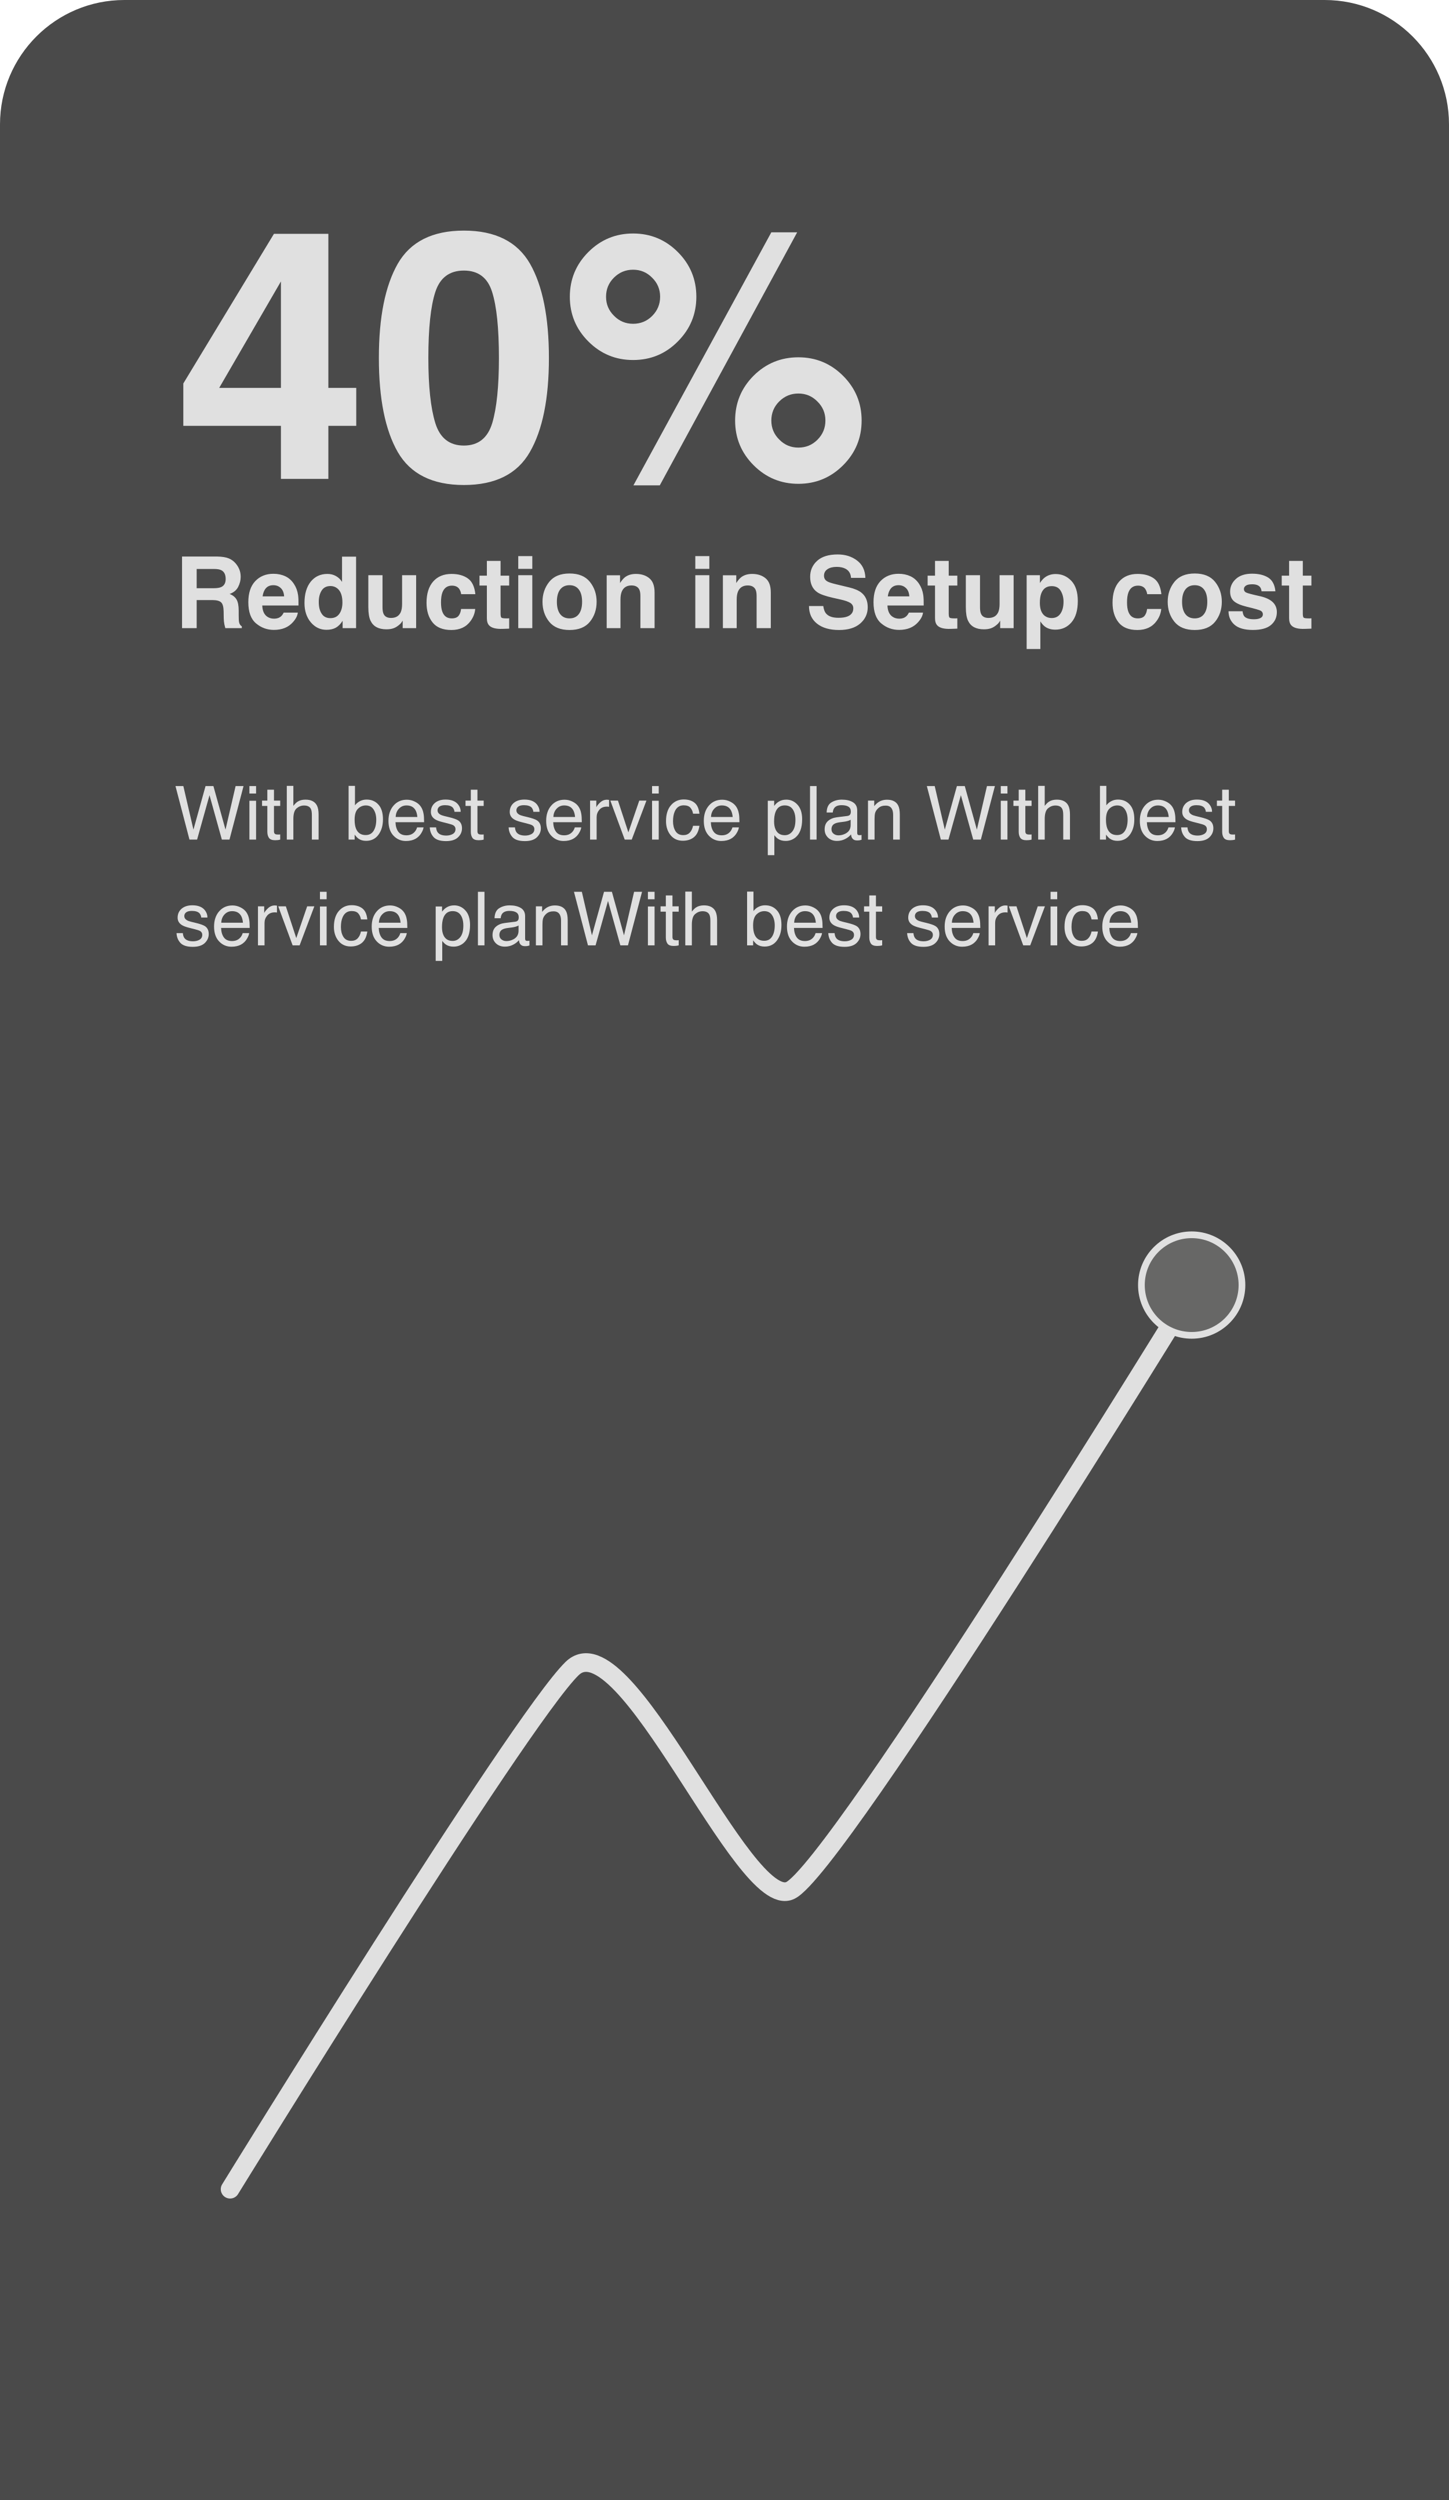 <svg width="233" height="402" viewBox="0 0 233 402" fill="none" xmlns="http://www.w3.org/2000/svg">
<path d="M0 20C0 8.954 8.954 0 20 0H213C224.046 0 233 8.954 233 20V402H0V20Z" fill="#4A4A4A"/>
<path d="M57.285 62.371V68.469H52.801V77H45.172V68.469H29.477V61.66L44.051 37.598H52.801V62.371H57.285ZM35.246 62.371H45.172V45.254L35.246 62.371ZM74.594 77.984C69.544 77.984 65.999 76.216 63.957 72.68C61.934 69.143 60.922 64.103 60.922 57.559C60.922 51.014 61.934 45.965 63.957 42.41C65.999 38.855 69.544 37.078 74.594 37.078C79.643 37.078 83.189 38.855 85.231 42.41C87.254 45.965 88.266 51.014 88.266 57.559C88.266 64.103 87.245 69.143 85.203 72.68C83.18 76.216 79.643 77.984 74.594 77.984ZM79.16 68.004C79.871 65.598 80.227 62.116 80.227 57.559C80.227 52.783 79.862 49.246 79.133 46.949C78.422 44.652 76.909 43.504 74.594 43.504C72.279 43.504 70.747 44.652 70 46.949C69.253 49.246 68.879 52.783 68.879 57.559C68.879 62.116 69.253 65.607 70 68.031C70.747 70.438 72.279 71.641 74.594 71.641C76.909 71.641 78.431 70.428 79.16 68.004ZM118.207 67.621C118.207 64.796 119.201 62.389 121.188 60.402C123.174 58.434 125.572 57.449 128.379 57.449C131.186 57.449 133.583 58.443 135.57 60.43C137.557 62.417 138.551 64.814 138.551 67.621C138.551 70.428 137.557 72.826 135.57 74.812C133.583 76.799 131.186 77.793 128.379 77.793C125.572 77.793 123.174 76.799 121.188 74.812C119.201 72.826 118.207 70.428 118.207 67.621ZM94.609 54.906C92.622 52.919 91.629 50.522 91.629 47.715C91.629 44.908 92.622 42.51 94.609 40.523C96.596 38.536 98.993 37.543 101.801 37.543C104.608 37.543 107.005 38.536 108.992 40.523C110.979 42.51 111.973 44.908 111.973 47.715C111.973 50.522 110.979 52.919 108.992 54.906C107.023 56.893 104.626 57.887 101.801 57.887C98.993 57.887 96.596 56.893 94.609 54.906ZM106.094 78.039H101.855L124.031 37.352H128.188L106.094 78.039ZM125.316 70.684C126.155 71.54 127.176 71.969 128.379 71.969C129.582 71.969 130.603 71.549 131.441 70.711C132.298 69.854 132.727 68.824 132.727 67.621C132.727 66.418 132.298 65.397 131.441 64.559C130.603 63.702 129.582 63.273 128.379 63.273C127.176 63.273 126.146 63.702 125.289 64.559C124.451 65.397 124.031 66.418 124.031 67.621C124.031 68.824 124.46 69.845 125.316 70.684ZM98.738 50.777C99.577 51.634 100.598 52.062 101.801 52.062C103.004 52.062 104.025 51.643 104.863 50.805C105.72 49.948 106.148 48.918 106.148 47.715C106.148 46.512 105.72 45.491 104.863 44.652C104.025 43.796 103.004 43.367 101.801 43.367C100.598 43.367 99.568 43.796 98.711 44.652C97.872 45.491 97.453 46.512 97.453 47.715C97.453 48.918 97.882 49.939 98.738 50.777Z" fill="#E0E0E0"/>
<path d="M34.109 96.484H31.625V101H29.273V89.484H34.922C35.729 89.5 36.349 89.599 36.781 89.781C37.219 89.963 37.589 90.232 37.891 90.586C38.141 90.878 38.339 91.201 38.484 91.555C38.63 91.909 38.703 92.312 38.703 92.766C38.703 93.312 38.565 93.852 38.289 94.383C38.013 94.909 37.557 95.281 36.922 95.5C37.453 95.713 37.828 96.018 38.047 96.414C38.271 96.805 38.383 97.404 38.383 98.211V98.984C38.383 99.51 38.404 99.867 38.445 100.055C38.508 100.352 38.654 100.57 38.883 100.711V101H36.234C36.161 100.745 36.109 100.539 36.078 100.383C36.016 100.06 35.982 99.729 35.977 99.391L35.961 98.32C35.95 97.586 35.815 97.096 35.555 96.852C35.3 96.607 34.818 96.484 34.109 96.484ZM35.57 94.391C36.05 94.172 36.289 93.74 36.289 93.094C36.289 92.396 36.057 91.927 35.594 91.688C35.333 91.552 34.943 91.484 34.422 91.484H31.625V94.578H34.352C34.893 94.578 35.3 94.516 35.57 94.391ZM47.891 98.5C47.833 99.005 47.57 99.518 47.102 100.039C46.372 100.867 45.352 101.281 44.039 101.281C42.956 101.281 42 100.932 41.172 100.234C40.344 99.537 39.93 98.401 39.93 96.828C39.93 95.354 40.302 94.224 41.047 93.438C41.797 92.651 42.768 92.258 43.961 92.258C44.669 92.258 45.307 92.391 45.875 92.656C46.443 92.922 46.911 93.341 47.281 93.914C47.615 94.419 47.831 95.005 47.93 95.672C47.987 96.062 48.01 96.625 48 97.359H42.172C42.203 98.213 42.471 98.812 42.977 99.156C43.284 99.37 43.654 99.477 44.086 99.477C44.544 99.477 44.917 99.346 45.203 99.086C45.359 98.945 45.497 98.75 45.617 98.5H47.891ZM45.688 95.891C45.651 95.302 45.471 94.857 45.148 94.555C44.831 94.247 44.435 94.094 43.961 94.094C43.445 94.094 43.044 94.255 42.758 94.578C42.477 94.901 42.3 95.338 42.227 95.891H45.688ZM57.258 89.5V101H55.094V99.82C54.776 100.326 54.414 100.693 54.008 100.922C53.602 101.151 53.096 101.266 52.492 101.266C51.497 101.266 50.659 100.865 49.977 100.062C49.3 99.255 48.961 98.221 48.961 96.961C48.961 95.508 49.294 94.365 49.961 93.531C50.633 92.698 51.529 92.281 52.648 92.281C53.164 92.281 53.622 92.396 54.023 92.625C54.425 92.849 54.75 93.162 55 93.562V89.5H57.258ZM51.258 96.797C51.258 97.583 51.414 98.211 51.727 98.68C52.034 99.154 52.503 99.391 53.133 99.391C53.763 99.391 54.242 99.156 54.57 98.688C54.898 98.219 55.062 97.612 55.062 96.867C55.062 95.826 54.8 95.081 54.273 94.633C53.95 94.362 53.575 94.227 53.148 94.227C52.497 94.227 52.018 94.474 51.711 94.969C51.409 95.458 51.258 96.068 51.258 96.797ZM64.75 99.797C64.729 99.823 64.677 99.901 64.594 100.031C64.51 100.161 64.412 100.276 64.297 100.375C63.948 100.688 63.609 100.901 63.281 101.016C62.958 101.13 62.578 101.188 62.141 101.188C60.88 101.188 60.031 100.734 59.594 99.828C59.349 99.328 59.227 98.591 59.227 97.617V92.484H61.508V97.617C61.508 98.102 61.565 98.466 61.68 98.711C61.883 99.143 62.281 99.359 62.875 99.359C63.635 99.359 64.156 99.052 64.438 98.438C64.583 98.104 64.656 97.664 64.656 97.117V92.484H66.914V101H64.75V99.797ZM76.438 95.539H74.156C74.115 95.221 74.008 94.935 73.836 94.68C73.586 94.336 73.198 94.164 72.672 94.164C71.922 94.164 71.409 94.537 71.133 95.281C70.987 95.677 70.914 96.203 70.914 96.859C70.914 97.484 70.987 97.987 71.133 98.367C71.398 99.076 71.898 99.43 72.633 99.43C73.154 99.43 73.523 99.289 73.742 99.008C73.961 98.727 74.094 98.362 74.141 97.914H76.414C76.362 98.591 76.117 99.232 75.68 99.836C74.982 100.81 73.948 101.297 72.578 101.297C71.208 101.297 70.201 100.891 69.555 100.078C68.909 99.266 68.586 98.211 68.586 96.914C68.586 95.451 68.943 94.312 69.656 93.5C70.37 92.688 71.354 92.281 72.609 92.281C73.677 92.281 74.549 92.521 75.227 93C75.909 93.479 76.312 94.326 76.438 95.539ZM81.875 99.414V101.078L80.82 101.117C79.768 101.154 79.049 100.971 78.664 100.57C78.414 100.315 78.289 99.922 78.289 99.391V94.148H77.102V92.562H78.289V90.188H80.492V92.562H81.875V94.148H80.492V98.648C80.492 98.997 80.537 99.216 80.625 99.305C80.713 99.388 80.984 99.43 81.438 99.43C81.505 99.43 81.576 99.43 81.648 99.43C81.727 99.424 81.802 99.419 81.875 99.414ZM85.594 92.484V101H83.336V92.484H85.594ZM85.594 89.414V91.469H83.336V89.414H85.594ZM94.859 93.562C95.578 94.463 95.938 95.529 95.938 96.758C95.938 98.008 95.578 99.078 94.859 99.969C94.141 100.854 93.049 101.297 91.586 101.297C90.122 101.297 89.031 100.854 88.312 99.969C87.594 99.078 87.234 98.008 87.234 96.758C87.234 95.529 87.594 94.463 88.312 93.562C89.031 92.662 90.122 92.211 91.586 92.211C93.049 92.211 94.141 92.662 94.859 93.562ZM91.578 94.094C90.927 94.094 90.424 94.326 90.07 94.789C89.721 95.247 89.547 95.904 89.547 96.758C89.547 97.612 89.721 98.271 90.07 98.734C90.424 99.198 90.927 99.43 91.578 99.43C92.229 99.43 92.729 99.198 93.078 98.734C93.427 98.271 93.602 97.612 93.602 96.758C93.602 95.904 93.427 95.247 93.078 94.789C92.729 94.326 92.229 94.094 91.578 94.094ZM101.547 94.133C100.792 94.133 100.273 94.453 99.992 95.094C99.846 95.432 99.773 95.865 99.773 96.391V101H97.555V92.5H99.703V93.742C99.99 93.305 100.26 92.99 100.516 92.797C100.974 92.453 101.555 92.281 102.258 92.281C103.138 92.281 103.857 92.513 104.414 92.977C104.977 93.435 105.258 94.198 105.258 95.266V101H102.977V95.82C102.977 95.372 102.917 95.029 102.797 94.789C102.578 94.352 102.161 94.133 101.547 94.133ZM114.062 92.484V101H111.805V92.484H114.062ZM114.062 89.414V91.469H111.805V89.414H114.062ZM120.234 94.133C119.479 94.133 118.961 94.453 118.68 95.094C118.534 95.432 118.461 95.865 118.461 96.391V101H116.242V92.5H118.391V93.742C118.677 93.305 118.948 92.99 119.203 92.797C119.661 92.453 120.242 92.281 120.945 92.281C121.826 92.281 122.544 92.513 123.102 92.977C123.664 93.435 123.945 94.198 123.945 95.266V101H121.664V95.82C121.664 95.372 121.604 95.029 121.484 94.789C121.266 94.352 120.849 94.133 120.234 94.133ZM134.82 99.336C135.388 99.336 135.849 99.273 136.203 99.148C136.875 98.909 137.211 98.463 137.211 97.812C137.211 97.432 137.044 97.138 136.711 96.93C136.378 96.727 135.854 96.547 135.141 96.391L133.922 96.117C132.724 95.846 131.896 95.552 131.438 95.234C130.661 94.703 130.273 93.872 130.273 92.742C130.273 91.711 130.648 90.854 131.398 90.172C132.148 89.49 133.25 89.148 134.703 89.148C135.917 89.148 136.951 89.471 137.805 90.117C138.664 90.758 139.115 91.69 139.156 92.914H136.844C136.802 92.221 136.5 91.729 135.938 91.438C135.562 91.245 135.096 91.148 134.539 91.148C133.919 91.148 133.424 91.273 133.055 91.523C132.685 91.773 132.5 92.122 132.5 92.57C132.5 92.982 132.682 93.289 133.047 93.492C133.281 93.628 133.781 93.787 134.547 93.969L136.531 94.445C137.401 94.654 138.057 94.932 138.5 95.281C139.188 95.823 139.531 96.607 139.531 97.633C139.531 98.685 139.128 99.56 138.32 100.258C137.518 100.951 136.383 101.297 134.914 101.297C133.414 101.297 132.234 100.956 131.375 100.273C130.516 99.586 130.086 98.643 130.086 97.445H132.383C132.456 97.971 132.599 98.365 132.812 98.625C133.203 99.099 133.872 99.336 134.82 99.336ZM148.422 98.5C148.365 99.005 148.102 99.518 147.633 100.039C146.904 100.867 145.883 101.281 144.57 101.281C143.487 101.281 142.531 100.932 141.703 100.234C140.875 99.537 140.461 98.401 140.461 96.828C140.461 95.354 140.833 94.224 141.578 93.438C142.328 92.651 143.299 92.258 144.492 92.258C145.201 92.258 145.839 92.391 146.406 92.656C146.974 92.922 147.443 93.341 147.812 93.914C148.146 94.419 148.362 95.005 148.461 95.672C148.518 96.062 148.542 96.625 148.531 97.359H142.703C142.734 98.213 143.003 98.812 143.508 99.156C143.815 99.37 144.185 99.477 144.617 99.477C145.076 99.477 145.448 99.346 145.734 99.086C145.891 98.945 146.029 98.75 146.148 98.5H148.422ZM146.219 95.891C146.182 95.302 146.003 94.857 145.68 94.555C145.362 94.247 144.966 94.094 144.492 94.094C143.977 94.094 143.576 94.255 143.289 94.578C143.008 94.901 142.831 95.338 142.758 95.891H146.219ZM153.938 99.414V101.078L152.883 101.117C151.831 101.154 151.112 100.971 150.727 100.57C150.477 100.315 150.352 99.922 150.352 99.391V94.148H149.164V92.562H150.352V90.188H152.555V92.562H153.938V94.148H152.555V98.648C152.555 98.997 152.599 99.216 152.688 99.305C152.776 99.388 153.047 99.43 153.5 99.43C153.568 99.43 153.638 99.43 153.711 99.43C153.789 99.424 153.865 99.419 153.938 99.414ZM160.828 99.797C160.807 99.823 160.755 99.901 160.672 100.031C160.589 100.161 160.49 100.276 160.375 100.375C160.026 100.688 159.688 100.901 159.359 101.016C159.036 101.13 158.656 101.188 158.219 101.188C156.958 101.188 156.109 100.734 155.672 99.828C155.427 99.328 155.305 98.591 155.305 97.617V92.484H157.586V97.617C157.586 98.102 157.643 98.466 157.758 98.711C157.961 99.143 158.359 99.359 158.953 99.359C159.714 99.359 160.234 99.052 160.516 98.438C160.661 98.104 160.734 97.664 160.734 97.117V92.484H162.992V101H160.828V99.797ZM172.281 93.398C172.969 94.133 173.312 95.211 173.312 96.633C173.312 98.133 172.974 99.276 172.297 100.062C171.625 100.849 170.758 101.242 169.695 101.242C169.018 101.242 168.456 101.073 168.008 100.734C167.763 100.547 167.523 100.273 167.289 99.914V104.352H165.086V92.484H167.219V93.742C167.458 93.372 167.714 93.081 167.984 92.867C168.479 92.487 169.068 92.297 169.75 92.297C170.745 92.297 171.589 92.664 172.281 93.398ZM171.016 96.742C171.016 96.086 170.865 95.505 170.562 95C170.266 94.495 169.781 94.242 169.109 94.242C168.302 94.242 167.747 94.625 167.445 95.391C167.289 95.797 167.211 96.312 167.211 96.938C167.211 97.927 167.474 98.622 168 99.023C168.312 99.258 168.682 99.375 169.109 99.375C169.729 99.375 170.201 99.135 170.523 98.656C170.852 98.177 171.016 97.539 171.016 96.742ZM186.75 95.539H184.469C184.427 95.221 184.32 94.935 184.148 94.68C183.898 94.336 183.51 94.164 182.984 94.164C182.234 94.164 181.721 94.537 181.445 95.281C181.299 95.677 181.227 96.203 181.227 96.859C181.227 97.484 181.299 97.987 181.445 98.367C181.711 99.076 182.211 99.43 182.945 99.43C183.466 99.43 183.836 99.289 184.055 99.008C184.273 98.727 184.406 98.362 184.453 97.914H186.727C186.674 98.591 186.43 99.232 185.992 99.836C185.294 100.81 184.26 101.297 182.891 101.297C181.521 101.297 180.513 100.891 179.867 100.078C179.221 99.266 178.898 98.211 178.898 96.914C178.898 95.451 179.255 94.312 179.969 93.5C180.682 92.688 181.667 92.281 182.922 92.281C183.99 92.281 184.862 92.521 185.539 93C186.221 93.479 186.625 94.326 186.75 95.539ZM195.391 93.562C196.109 94.463 196.469 95.529 196.469 96.758C196.469 98.008 196.109 99.078 195.391 99.969C194.672 100.854 193.581 101.297 192.117 101.297C190.654 101.297 189.562 100.854 188.844 99.969C188.125 99.078 187.766 98.008 187.766 96.758C187.766 95.529 188.125 94.463 188.844 93.562C189.562 92.662 190.654 92.211 192.117 92.211C193.581 92.211 194.672 92.662 195.391 93.562ZM192.109 94.094C191.458 94.094 190.956 94.326 190.602 94.789C190.253 95.247 190.078 95.904 190.078 96.758C190.078 97.612 190.253 98.271 190.602 98.734C190.956 99.198 191.458 99.43 192.109 99.43C192.76 99.43 193.26 99.198 193.609 98.734C193.958 98.271 194.133 97.612 194.133 96.758C194.133 95.904 193.958 95.247 193.609 94.789C193.26 94.326 192.76 94.094 192.109 94.094ZM203.938 92.875C204.604 93.302 204.987 94.037 205.086 95.078H202.859C202.828 94.792 202.747 94.565 202.617 94.398C202.372 94.096 201.956 93.945 201.367 93.945C200.883 93.945 200.536 94.021 200.328 94.172C200.125 94.323 200.023 94.5 200.023 94.703C200.023 94.958 200.133 95.143 200.352 95.258C200.57 95.378 201.344 95.583 202.672 95.875C203.557 96.083 204.221 96.398 204.664 96.82C205.102 97.247 205.32 97.781 205.32 98.422C205.32 99.266 205.005 99.956 204.375 100.492C203.75 101.023 202.781 101.289 201.469 101.289C200.13 101.289 199.141 101.008 198.5 100.445C197.865 99.878 197.547 99.156 197.547 98.281H199.805C199.852 98.677 199.953 98.958 200.109 99.125C200.385 99.422 200.896 99.57 201.641 99.57C202.078 99.57 202.424 99.505 202.68 99.375C202.94 99.245 203.07 99.049 203.07 98.789C203.07 98.539 202.966 98.349 202.758 98.219C202.549 98.088 201.776 97.865 200.438 97.547C199.474 97.307 198.794 97.008 198.398 96.648C198.003 96.294 197.805 95.784 197.805 95.117C197.805 94.331 198.112 93.656 198.727 93.094C199.346 92.526 200.216 92.242 201.336 92.242C202.398 92.242 203.266 92.453 203.938 92.875ZM210.875 99.414V101.078L209.82 101.117C208.768 101.154 208.049 100.971 207.664 100.57C207.414 100.315 207.289 99.922 207.289 99.391V94.148H206.102V92.562H207.289V90.188H209.492V92.562H210.875V94.148H209.492V98.648C209.492 98.997 209.536 99.216 209.625 99.305C209.714 99.388 209.984 99.43 210.438 99.43C210.505 99.43 210.576 99.43 210.648 99.43C210.727 99.424 210.802 99.419 210.875 99.414Z" fill="#E0E0E0"/>
<path d="M29.482 126.393L31.105 133.395L33.051 126.393H34.316L36.262 133.395L37.885 126.393H39.162L36.9 135H35.676L33.69 127.863L31.691 135H30.467L28.217 126.393H29.482ZM40.105 128.754H41.178V135H40.105V128.754ZM40.105 126.393H41.178V127.588H40.105V126.393ZM42.988 126.973H44.055V128.725H45.057V129.586H44.055V133.682C44.055 133.9 44.129 134.047 44.277 134.121C44.359 134.164 44.496 134.186 44.688 134.186C44.738 134.186 44.793 134.186 44.852 134.186C44.91 134.182 44.978 134.176 45.057 134.168V135C44.935 135.035 44.809 135.061 44.676 135.076C44.547 135.092 44.406 135.1 44.254 135.1C43.762 135.1 43.428 134.975 43.252 134.725C43.076 134.471 42.988 134.143 42.988 133.74V129.586H42.139V128.725H42.988V126.973ZM46.117 126.363H47.172V129.574C47.422 129.258 47.647 129.035 47.846 128.906C48.185 128.684 48.609 128.572 49.117 128.572C50.027 128.572 50.645 128.891 50.969 129.527C51.145 129.875 51.232 130.357 51.232 130.975V135H50.148V131.045C50.148 130.584 50.09 130.246 49.973 130.031C49.781 129.688 49.422 129.516 48.895 129.516C48.457 129.516 48.06 129.666 47.705 129.967C47.35 130.268 47.172 130.836 47.172 131.672V135H46.117V126.363ZM56.055 126.363H57.08V129.486C57.31 129.186 57.586 128.957 57.906 128.801C58.227 128.641 58.574 128.561 58.949 128.561C59.73 128.561 60.363 128.83 60.848 129.369C61.336 129.904 61.58 130.695 61.58 131.742C61.58 132.734 61.34 133.559 60.859 134.215C60.379 134.871 59.713 135.199 58.861 135.199C58.385 135.199 57.982 135.084 57.654 134.854C57.459 134.717 57.25 134.498 57.027 134.197V135H56.055V126.363ZM58.797 134.268C59.367 134.268 59.793 134.041 60.074 133.588C60.359 133.135 60.502 132.537 60.502 131.795C60.502 131.135 60.359 130.588 60.074 130.154C59.793 129.721 59.377 129.504 58.826 129.504C58.346 129.504 57.924 129.682 57.56 130.037C57.201 130.393 57.022 130.979 57.022 131.795C57.022 132.385 57.096 132.863 57.244 133.23C57.522 133.922 58.039 134.268 58.797 134.268ZM65.43 128.584C65.875 128.584 66.307 128.689 66.725 128.9C67.143 129.107 67.461 129.377 67.68 129.709C67.891 130.025 68.031 130.395 68.102 130.816C68.164 131.105 68.195 131.566 68.195 132.199H63.596C63.615 132.836 63.766 133.348 64.047 133.734C64.328 134.117 64.764 134.309 65.353 134.309C65.904 134.309 66.344 134.127 66.672 133.764C66.859 133.553 66.992 133.309 67.07 133.031H68.107C68.08 133.262 67.988 133.52 67.832 133.805C67.68 134.086 67.508 134.316 67.316 134.496C66.996 134.809 66.6 135.02 66.127 135.129C65.873 135.191 65.586 135.223 65.266 135.223C64.484 135.223 63.822 134.939 63.279 134.373C62.736 133.803 62.465 133.006 62.465 131.982C62.465 130.975 62.738 130.156 63.285 129.527C63.832 128.898 64.547 128.584 65.43 128.584ZM67.111 131.361C67.068 130.904 66.969 130.539 66.812 130.266C66.523 129.758 66.041 129.504 65.365 129.504C64.881 129.504 64.475 129.68 64.147 130.031C63.818 130.379 63.645 130.822 63.625 131.361H67.111ZM70.123 133.031C70.154 133.383 70.242 133.652 70.387 133.84C70.652 134.18 71.113 134.35 71.769 134.35C72.16 134.35 72.504 134.266 72.801 134.098C73.098 133.926 73.246 133.662 73.246 133.307C73.246 133.037 73.127 132.832 72.889 132.691C72.736 132.605 72.436 132.506 71.986 132.393L71.148 132.182C70.613 132.049 70.219 131.9 69.965 131.736C69.512 131.451 69.285 131.057 69.285 130.553C69.285 129.959 69.498 129.479 69.924 129.111C70.353 128.744 70.93 128.561 71.652 128.561C72.598 128.561 73.279 128.838 73.697 129.393C73.959 129.744 74.086 130.123 74.078 130.529H73.082C73.062 130.291 72.978 130.074 72.83 129.879C72.588 129.602 72.168 129.463 71.57 129.463C71.172 129.463 70.869 129.539 70.662 129.691C70.459 129.844 70.357 130.045 70.357 130.295C70.357 130.568 70.492 130.787 70.762 130.951C70.918 131.049 71.148 131.135 71.453 131.209L72.15 131.379C72.908 131.562 73.416 131.74 73.674 131.912C74.084 132.182 74.289 132.605 74.289 133.184C74.289 133.742 74.076 134.225 73.65 134.631C73.228 135.037 72.584 135.24 71.717 135.24C70.783 135.24 70.121 135.029 69.731 134.607C69.344 134.182 69.137 133.656 69.109 133.031H70.123ZM75.707 126.973H76.773V128.725H77.775V129.586H76.773V133.682C76.773 133.9 76.848 134.047 76.996 134.121C77.078 134.164 77.215 134.186 77.406 134.186C77.457 134.186 77.512 134.186 77.57 134.186C77.629 134.182 77.697 134.176 77.775 134.168V135C77.654 135.035 77.527 135.061 77.394 135.076C77.266 135.092 77.125 135.1 76.973 135.1C76.481 135.1 76.147 134.975 75.971 134.725C75.795 134.471 75.707 134.143 75.707 133.74V129.586H74.857V128.725H75.707V126.973ZM82.803 133.031C82.834 133.383 82.922 133.652 83.066 133.84C83.332 134.18 83.793 134.35 84.449 134.35C84.84 134.35 85.184 134.266 85.481 134.098C85.777 133.926 85.926 133.662 85.926 133.307C85.926 133.037 85.807 132.832 85.568 132.691C85.416 132.605 85.115 132.506 84.666 132.393L83.828 132.182C83.293 132.049 82.898 131.9 82.644 131.736C82.191 131.451 81.965 131.057 81.965 130.553C81.965 129.959 82.178 129.479 82.603 129.111C83.033 128.744 83.609 128.561 84.332 128.561C85.277 128.561 85.959 128.838 86.377 129.393C86.639 129.744 86.766 130.123 86.758 130.529H85.762C85.742 130.291 85.658 130.074 85.51 129.879C85.268 129.602 84.848 129.463 84.25 129.463C83.852 129.463 83.549 129.539 83.342 129.691C83.139 129.844 83.037 130.045 83.037 130.295C83.037 130.568 83.172 130.787 83.441 130.951C83.598 131.049 83.828 131.135 84.133 131.209L84.83 131.379C85.588 131.562 86.096 131.74 86.353 131.912C86.764 132.182 86.969 132.605 86.969 133.184C86.969 133.742 86.756 134.225 86.33 134.631C85.908 135.037 85.264 135.24 84.397 135.24C83.463 135.24 82.801 135.029 82.41 134.607C82.023 134.182 81.816 133.656 81.789 133.031H82.803ZM90.789 128.584C91.234 128.584 91.666 128.689 92.084 128.9C92.502 129.107 92.82 129.377 93.039 129.709C93.25 130.025 93.391 130.395 93.461 130.816C93.523 131.105 93.555 131.566 93.555 132.199H88.955C88.975 132.836 89.125 133.348 89.406 133.734C89.688 134.117 90.123 134.309 90.713 134.309C91.264 134.309 91.703 134.127 92.031 133.764C92.219 133.553 92.352 133.309 92.43 133.031H93.467C93.439 133.262 93.348 133.52 93.191 133.805C93.039 134.086 92.867 134.316 92.676 134.496C92.356 134.809 91.959 135.02 91.486 135.129C91.232 135.191 90.945 135.223 90.625 135.223C89.844 135.223 89.182 134.939 88.639 134.373C88.096 133.803 87.824 133.006 87.824 131.982C87.824 130.975 88.098 130.156 88.644 129.527C89.191 128.898 89.906 128.584 90.789 128.584ZM92.471 131.361C92.428 130.904 92.328 130.539 92.172 130.266C91.883 129.758 91.4 129.504 90.725 129.504C90.24 129.504 89.834 129.68 89.506 130.031C89.178 130.379 89.004 130.822 88.984 131.361H92.471ZM94.885 128.725H95.887V129.809C95.969 129.598 96.17 129.342 96.49 129.041C96.811 128.736 97.18 128.584 97.598 128.584C97.617 128.584 97.65 128.586 97.697 128.59C97.744 128.594 97.824 128.602 97.938 128.613V129.727C97.875 129.715 97.816 129.707 97.762 129.703C97.711 129.699 97.654 129.697 97.592 129.697C97.061 129.697 96.652 129.869 96.367 130.213C96.082 130.553 95.939 130.945 95.939 131.391V135H94.885V128.725ZM99.367 128.725L101.043 133.834L102.795 128.725H103.949L101.582 135H100.457L98.143 128.725H99.367ZM104.852 128.754H105.924V135H104.852V128.754ZM104.852 126.393H105.924V127.588H104.852V126.393ZM109.943 128.543C110.65 128.543 111.225 128.715 111.666 129.059C112.111 129.402 112.379 129.994 112.469 130.834H111.443C111.381 130.447 111.238 130.127 111.016 129.873C110.793 129.615 110.436 129.486 109.943 129.486C109.271 129.486 108.791 129.814 108.502 130.471C108.314 130.896 108.221 131.422 108.221 132.047C108.221 132.676 108.354 133.205 108.619 133.635C108.885 134.064 109.303 134.279 109.873 134.279C110.311 134.279 110.656 134.146 110.91 133.881C111.168 133.611 111.346 133.244 111.443 132.779H112.469C112.352 133.611 112.059 134.221 111.59 134.607C111.121 134.99 110.521 135.182 109.791 135.182C108.971 135.182 108.316 134.883 107.828 134.285C107.34 133.684 107.096 132.934 107.096 132.035C107.096 130.934 107.363 130.076 107.898 129.463C108.434 128.85 109.115 128.543 109.943 128.543ZM116.137 128.584C116.582 128.584 117.014 128.689 117.432 128.9C117.85 129.107 118.168 129.377 118.387 129.709C118.598 130.025 118.738 130.395 118.809 130.816C118.871 131.105 118.902 131.566 118.902 132.199H114.303C114.322 132.836 114.473 133.348 114.754 133.734C115.035 134.117 115.471 134.309 116.061 134.309C116.611 134.309 117.051 134.127 117.379 133.764C117.566 133.553 117.699 133.309 117.777 133.031H118.814C118.787 133.262 118.695 133.52 118.539 133.805C118.387 134.086 118.215 134.316 118.023 134.496C117.703 134.809 117.307 135.02 116.834 135.129C116.58 135.191 116.293 135.223 115.973 135.223C115.191 135.223 114.529 134.939 113.986 134.373C113.443 133.803 113.172 133.006 113.172 131.982C113.172 130.975 113.445 130.156 113.992 129.527C114.539 128.898 115.254 128.584 116.137 128.584ZM117.818 131.361C117.775 130.904 117.676 130.539 117.52 130.266C117.23 129.758 116.748 129.504 116.072 129.504C115.588 129.504 115.182 129.68 114.854 130.031C114.525 130.379 114.352 130.822 114.332 131.361H117.818ZM126.191 134.291C126.684 134.291 127.092 134.086 127.416 133.676C127.744 133.262 127.908 132.645 127.908 131.824C127.908 131.324 127.836 130.895 127.691 130.535C127.418 129.844 126.918 129.498 126.191 129.498C125.461 129.498 124.961 129.863 124.691 130.594C124.547 130.984 124.475 131.48 124.475 132.082C124.475 132.566 124.547 132.979 124.691 133.318C124.965 133.967 125.465 134.291 126.191 134.291ZM123.461 128.754H124.486V129.586C124.697 129.301 124.928 129.08 125.178 128.924C125.533 128.689 125.951 128.572 126.432 128.572C127.143 128.572 127.746 128.846 128.242 129.393C128.738 129.936 128.986 130.713 128.986 131.725C128.986 133.092 128.629 134.068 127.914 134.654C127.461 135.025 126.934 135.211 126.332 135.211C125.859 135.211 125.463 135.107 125.143 134.9C124.955 134.783 124.746 134.582 124.516 134.297V137.502H123.461V128.754ZM130.252 126.393H131.307V135H130.252V126.393ZM133.703 133.33C133.703 133.635 133.814 133.875 134.037 134.051C134.26 134.227 134.523 134.314 134.828 134.314C135.199 134.314 135.559 134.229 135.906 134.057C136.492 133.771 136.785 133.305 136.785 132.656V131.807C136.656 131.889 136.49 131.957 136.287 132.012C136.084 132.066 135.885 132.105 135.689 132.129L135.051 132.211C134.668 132.262 134.381 132.342 134.189 132.451C133.865 132.635 133.703 132.928 133.703 133.33ZM136.258 131.197C136.5 131.166 136.662 131.064 136.744 130.893C136.791 130.799 136.814 130.664 136.814 130.488C136.814 130.129 136.686 129.869 136.428 129.709C136.174 129.545 135.809 129.463 135.332 129.463C134.781 129.463 134.391 129.611 134.16 129.908C134.031 130.072 133.947 130.316 133.908 130.641H132.924C132.943 129.867 133.193 129.33 133.674 129.029C134.158 128.725 134.719 128.572 135.355 128.572C136.094 128.572 136.693 128.713 137.154 128.994C137.611 129.275 137.84 129.713 137.84 130.307V133.922C137.84 134.031 137.861 134.119 137.904 134.186C137.951 134.252 138.047 134.285 138.191 134.285C138.238 134.285 138.291 134.283 138.35 134.279C138.408 134.271 138.471 134.262 138.537 134.25V135.029C138.373 135.076 138.248 135.105 138.162 135.117C138.076 135.129 137.959 135.135 137.811 135.135C137.447 135.135 137.184 135.006 137.02 134.748C136.934 134.611 136.873 134.418 136.838 134.168C136.623 134.449 136.314 134.693 135.912 134.9C135.51 135.107 135.066 135.211 134.582 135.211C134 135.211 133.523 135.035 133.152 134.684C132.785 134.328 132.602 133.885 132.602 133.354C132.602 132.771 132.783 132.32 133.146 132C133.51 131.68 133.986 131.482 134.576 131.408L136.258 131.197ZM139.574 128.725H140.576V129.615C140.873 129.248 141.188 128.984 141.52 128.824C141.852 128.664 142.221 128.584 142.627 128.584C143.518 128.584 144.119 128.895 144.432 129.516C144.604 129.855 144.689 130.342 144.689 130.975V135H143.617V131.045C143.617 130.662 143.561 130.354 143.447 130.119C143.26 129.729 142.92 129.533 142.428 129.533C142.178 129.533 141.973 129.559 141.812 129.609C141.523 129.695 141.27 129.867 141.051 130.125C140.875 130.332 140.76 130.547 140.705 130.77C140.654 130.988 140.629 131.303 140.629 131.713V135H139.574V128.725ZM150.303 126.393L151.926 133.395L153.871 126.393H155.137L157.082 133.395L158.705 126.393H159.982L157.721 135H156.496L154.51 127.863L152.512 135H151.287L149.037 126.393H150.303ZM160.926 128.754H161.998V135H160.926V128.754ZM160.926 126.393H161.998V127.588H160.926V126.393ZM163.809 126.973H164.875V128.725H165.877V129.586H164.875V133.682C164.875 133.9 164.949 134.047 165.098 134.121C165.18 134.164 165.316 134.186 165.508 134.186C165.559 134.186 165.613 134.186 165.672 134.186C165.73 134.182 165.799 134.176 165.877 134.168V135C165.756 135.035 165.629 135.061 165.496 135.076C165.367 135.092 165.227 135.1 165.074 135.1C164.582 135.1 164.248 134.975 164.072 134.725C163.896 134.471 163.809 134.143 163.809 133.74V129.586H162.959V128.725H163.809V126.973ZM166.938 126.363H167.992V129.574C168.242 129.258 168.467 129.035 168.666 128.906C169.006 128.684 169.43 128.572 169.938 128.572C170.848 128.572 171.465 128.891 171.789 129.527C171.965 129.875 172.053 130.357 172.053 130.975V135H170.969V131.045C170.969 130.584 170.91 130.246 170.793 130.031C170.602 129.688 170.242 129.516 169.715 129.516C169.277 129.516 168.881 129.666 168.525 129.967C168.17 130.268 167.992 130.836 167.992 131.672V135H166.938V126.363ZM176.875 126.363H177.9V129.486C178.131 129.186 178.406 128.957 178.727 128.801C179.047 128.641 179.395 128.561 179.77 128.561C180.551 128.561 181.184 128.83 181.668 129.369C182.156 129.904 182.4 130.695 182.4 131.742C182.4 132.734 182.16 133.559 181.68 134.215C181.199 134.871 180.533 135.199 179.682 135.199C179.205 135.199 178.803 135.084 178.475 134.854C178.279 134.717 178.07 134.498 177.848 134.197V135H176.875V126.363ZM179.617 134.268C180.188 134.268 180.613 134.041 180.895 133.588C181.18 133.135 181.322 132.537 181.322 131.795C181.322 131.135 181.18 130.588 180.895 130.154C180.613 129.721 180.197 129.504 179.646 129.504C179.166 129.504 178.744 129.682 178.381 130.037C178.021 130.393 177.842 130.979 177.842 131.795C177.842 132.385 177.916 132.863 178.064 133.23C178.342 133.922 178.859 134.268 179.617 134.268ZM186.25 128.584C186.695 128.584 187.127 128.689 187.545 128.9C187.963 129.107 188.281 129.377 188.5 129.709C188.711 130.025 188.852 130.395 188.922 130.816C188.984 131.105 189.016 131.566 189.016 132.199H184.416C184.436 132.836 184.586 133.348 184.867 133.734C185.148 134.117 185.584 134.309 186.174 134.309C186.725 134.309 187.164 134.127 187.492 133.764C187.68 133.553 187.812 133.309 187.891 133.031H188.928C188.9 133.262 188.809 133.52 188.652 133.805C188.5 134.086 188.328 134.316 188.137 134.496C187.816 134.809 187.42 135.02 186.947 135.129C186.693 135.191 186.406 135.223 186.086 135.223C185.305 135.223 184.643 134.939 184.1 134.373C183.557 133.803 183.285 133.006 183.285 131.982C183.285 130.975 183.559 130.156 184.105 129.527C184.652 128.898 185.367 128.584 186.25 128.584ZM187.932 131.361C187.889 130.904 187.789 130.539 187.633 130.266C187.344 129.758 186.861 129.504 186.186 129.504C185.701 129.504 185.295 129.68 184.967 130.031C184.639 130.379 184.465 130.822 184.445 131.361H187.932ZM190.943 133.031C190.975 133.383 191.062 133.652 191.207 133.84C191.473 134.18 191.934 134.35 192.59 134.35C192.98 134.35 193.324 134.266 193.621 134.098C193.918 133.926 194.066 133.662 194.066 133.307C194.066 133.037 193.947 132.832 193.709 132.691C193.557 132.605 193.256 132.506 192.807 132.393L191.969 132.182C191.434 132.049 191.039 131.9 190.785 131.736C190.332 131.451 190.105 131.057 190.105 130.553C190.105 129.959 190.318 129.479 190.744 129.111C191.174 128.744 191.75 128.561 192.473 128.561C193.418 128.561 194.1 128.838 194.518 129.393C194.779 129.744 194.906 130.123 194.898 130.529H193.902C193.883 130.291 193.799 130.074 193.65 129.879C193.408 129.602 192.988 129.463 192.391 129.463C191.992 129.463 191.689 129.539 191.482 129.691C191.279 129.844 191.178 130.045 191.178 130.295C191.178 130.568 191.312 130.787 191.582 130.951C191.738 131.049 191.969 131.135 192.273 131.209L192.971 131.379C193.729 131.562 194.236 131.74 194.494 131.912C194.904 132.182 195.109 132.605 195.109 133.184C195.109 133.742 194.896 134.225 194.471 134.631C194.049 135.037 193.404 135.24 192.537 135.24C191.604 135.24 190.941 135.029 190.551 134.607C190.164 134.182 189.957 133.656 189.93 133.031H190.943ZM196.527 126.973H197.594V128.725H198.596V129.586H197.594V133.682C197.594 133.9 197.668 134.047 197.816 134.121C197.898 134.164 198.035 134.186 198.227 134.186C198.277 134.186 198.332 134.186 198.391 134.186C198.449 134.182 198.518 134.176 198.596 134.168V135C198.475 135.035 198.348 135.061 198.215 135.076C198.086 135.092 197.945 135.1 197.793 135.1C197.301 135.1 196.967 134.975 196.791 134.725C196.615 134.471 196.527 134.143 196.527 133.74V129.586H195.678V128.725H196.527V126.973ZM29.4 150.031C29.432 150.383 29.52 150.652 29.664 150.84C29.93 151.18 30.391 151.35 31.047 151.35C31.438 151.35 31.781 151.266 32.078 151.098C32.375 150.926 32.523 150.662 32.523 150.307C32.523 150.037 32.404 149.832 32.166 149.691C32.014 149.605 31.713 149.506 31.264 149.393L30.426 149.182C29.891 149.049 29.496 148.9 29.242 148.736C28.789 148.451 28.562 148.057 28.562 147.553C28.562 146.959 28.775 146.479 29.201 146.111C29.631 145.744 30.207 145.561 30.93 145.561C31.875 145.561 32.557 145.838 32.975 146.393C33.236 146.744 33.363 147.123 33.355 147.529H32.359C32.34 147.291 32.256 147.074 32.107 146.879C31.865 146.602 31.445 146.463 30.848 146.463C30.449 146.463 30.146 146.539 29.939 146.691C29.736 146.844 29.635 147.045 29.635 147.295C29.635 147.568 29.77 147.787 30.039 147.951C30.195 148.049 30.426 148.135 30.73 148.209L31.428 148.379C32.185 148.562 32.693 148.74 32.951 148.912C33.361 149.182 33.566 149.605 33.566 150.184C33.566 150.742 33.353 151.225 32.928 151.631C32.506 152.037 31.861 152.24 30.994 152.24C30.061 152.24 29.398 152.029 29.008 151.607C28.621 151.182 28.414 150.656 28.387 150.031H29.4ZM37.387 145.584C37.832 145.584 38.264 145.689 38.682 145.9C39.1 146.107 39.418 146.377 39.637 146.709C39.848 147.025 39.988 147.395 40.059 147.816C40.121 148.105 40.152 148.566 40.152 149.199H35.553C35.572 149.836 35.723 150.348 36.004 150.734C36.285 151.117 36.721 151.309 37.31 151.309C37.861 151.309 38.301 151.127 38.629 150.764C38.816 150.553 38.949 150.309 39.027 150.031H40.065C40.037 150.262 39.945 150.52 39.789 150.805C39.637 151.086 39.465 151.316 39.273 151.496C38.953 151.809 38.557 152.02 38.084 152.129C37.83 152.191 37.543 152.223 37.223 152.223C36.441 152.223 35.779 151.939 35.236 151.373C34.693 150.803 34.422 150.006 34.422 148.982C34.422 147.975 34.695 147.156 35.242 146.527C35.789 145.898 36.504 145.584 37.387 145.584ZM39.068 148.361C39.025 147.904 38.926 147.539 38.77 147.266C38.48 146.758 37.998 146.504 37.322 146.504C36.838 146.504 36.432 146.68 36.103 147.031C35.775 147.379 35.602 147.822 35.582 148.361H39.068ZM41.482 145.725H42.484V146.809C42.566 146.598 42.768 146.342 43.088 146.041C43.408 145.736 43.777 145.584 44.195 145.584C44.215 145.584 44.248 145.586 44.295 145.59C44.342 145.594 44.422 145.602 44.535 145.613V146.727C44.473 146.715 44.414 146.707 44.359 146.703C44.309 146.699 44.252 146.697 44.19 146.697C43.658 146.697 43.25 146.869 42.965 147.213C42.68 147.553 42.537 147.945 42.537 148.391V152H41.482V145.725ZM45.965 145.725L47.641 150.834L49.393 145.725H50.547L48.18 152H47.055L44.74 145.725H45.965ZM51.449 145.754H52.522V152H51.449V145.754ZM51.449 143.393H52.522V144.588H51.449V143.393ZM56.541 145.543C57.248 145.543 57.822 145.715 58.264 146.059C58.709 146.402 58.977 146.994 59.066 147.834H58.041C57.978 147.447 57.836 147.127 57.613 146.873C57.391 146.615 57.033 146.486 56.541 146.486C55.869 146.486 55.389 146.814 55.1 147.471C54.912 147.896 54.818 148.422 54.818 149.047C54.818 149.676 54.951 150.205 55.217 150.635C55.482 151.064 55.9 151.279 56.471 151.279C56.908 151.279 57.254 151.146 57.508 150.881C57.766 150.611 57.943 150.244 58.041 149.779H59.066C58.949 150.611 58.656 151.221 58.188 151.607C57.719 151.99 57.119 152.182 56.389 152.182C55.568 152.182 54.914 151.883 54.426 151.285C53.938 150.684 53.693 149.934 53.693 149.035C53.693 147.934 53.961 147.076 54.496 146.463C55.031 145.85 55.713 145.543 56.541 145.543ZM62.734 145.584C63.18 145.584 63.611 145.689 64.029 145.9C64.447 146.107 64.766 146.377 64.984 146.709C65.195 147.025 65.336 147.395 65.406 147.816C65.469 148.105 65.5 148.566 65.5 149.199H60.9C60.92 149.836 61.07 150.348 61.352 150.734C61.633 151.117 62.068 151.309 62.658 151.309C63.209 151.309 63.648 151.127 63.977 150.764C64.164 150.553 64.297 150.309 64.375 150.031H65.412C65.385 150.262 65.293 150.52 65.137 150.805C64.984 151.086 64.812 151.316 64.621 151.496C64.301 151.809 63.904 152.02 63.432 152.129C63.178 152.191 62.891 152.223 62.57 152.223C61.789 152.223 61.127 151.939 60.584 151.373C60.041 150.803 59.77 150.006 59.77 148.982C59.77 147.975 60.043 147.156 60.59 146.527C61.137 145.898 61.852 145.584 62.734 145.584ZM64.416 148.361C64.373 147.904 64.273 147.539 64.117 147.266C63.828 146.758 63.346 146.504 62.67 146.504C62.185 146.504 61.779 146.68 61.451 147.031C61.123 147.379 60.949 147.822 60.93 148.361H64.416ZM72.789 151.291C73.281 151.291 73.689 151.086 74.014 150.676C74.342 150.262 74.506 149.645 74.506 148.824C74.506 148.324 74.434 147.895 74.289 147.535C74.016 146.844 73.516 146.498 72.789 146.498C72.059 146.498 71.559 146.863 71.289 147.594C71.144 147.984 71.072 148.48 71.072 149.082C71.072 149.566 71.144 149.979 71.289 150.318C71.562 150.967 72.062 151.291 72.789 151.291ZM70.059 145.754H71.084V146.586C71.295 146.301 71.525 146.08 71.775 145.924C72.131 145.689 72.549 145.572 73.029 145.572C73.74 145.572 74.344 145.846 74.84 146.393C75.336 146.936 75.584 147.713 75.584 148.725C75.584 150.092 75.227 151.068 74.512 151.654C74.059 152.025 73.531 152.211 72.93 152.211C72.457 152.211 72.061 152.107 71.74 151.9C71.553 151.783 71.344 151.582 71.113 151.297V154.502H70.059V145.754ZM76.85 143.393H77.904V152H76.85V143.393ZM80.301 150.33C80.301 150.635 80.412 150.875 80.635 151.051C80.857 151.227 81.121 151.314 81.426 151.314C81.797 151.314 82.156 151.229 82.504 151.057C83.09 150.771 83.383 150.305 83.383 149.656V148.807C83.254 148.889 83.088 148.957 82.885 149.012C82.682 149.066 82.482 149.105 82.287 149.129L81.648 149.211C81.266 149.262 80.978 149.342 80.787 149.451C80.463 149.635 80.301 149.928 80.301 150.33ZM82.856 148.197C83.098 148.166 83.26 148.064 83.342 147.893C83.389 147.799 83.412 147.664 83.412 147.488C83.412 147.129 83.283 146.869 83.025 146.709C82.772 146.545 82.406 146.463 81.93 146.463C81.379 146.463 80.988 146.611 80.758 146.908C80.629 147.072 80.545 147.316 80.506 147.641H79.522C79.541 146.867 79.791 146.33 80.272 146.029C80.756 145.725 81.316 145.572 81.953 145.572C82.691 145.572 83.291 145.713 83.752 145.994C84.209 146.275 84.438 146.713 84.438 147.307V150.922C84.438 151.031 84.459 151.119 84.502 151.186C84.549 151.252 84.644 151.285 84.789 151.285C84.836 151.285 84.889 151.283 84.947 151.279C85.006 151.271 85.068 151.262 85.135 151.25V152.029C84.971 152.076 84.846 152.105 84.76 152.117C84.674 152.129 84.557 152.135 84.408 152.135C84.045 152.135 83.781 152.006 83.617 151.748C83.531 151.611 83.471 151.418 83.436 151.168C83.221 151.449 82.912 151.693 82.51 151.9C82.107 152.107 81.664 152.211 81.18 152.211C80.598 152.211 80.121 152.035 79.75 151.684C79.383 151.328 79.199 150.885 79.199 150.354C79.199 149.771 79.381 149.32 79.744 149C80.107 148.68 80.584 148.482 81.174 148.408L82.856 148.197ZM86.172 145.725H87.174V146.615C87.471 146.248 87.785 145.984 88.117 145.824C88.449 145.664 88.818 145.584 89.225 145.584C90.115 145.584 90.717 145.895 91.029 146.516C91.201 146.855 91.287 147.342 91.287 147.975V152H90.215V148.045C90.215 147.662 90.158 147.354 90.045 147.119C89.857 146.729 89.518 146.533 89.025 146.533C88.775 146.533 88.57 146.559 88.41 146.609C88.121 146.695 87.867 146.867 87.648 147.125C87.473 147.332 87.357 147.547 87.303 147.77C87.252 147.988 87.227 148.303 87.227 148.713V152H86.172V145.725ZM93.561 143.393L95.184 150.395L97.129 143.393H98.394L100.34 150.395L101.963 143.393H103.24L100.979 152H99.754L97.768 144.863L95.769 152H94.545L92.295 143.393H93.561ZM104.184 145.754H105.256V152H104.184V145.754ZM104.184 143.393H105.256V144.588H104.184V143.393ZM107.066 143.973H108.133V145.725H109.135V146.586H108.133V150.682C108.133 150.9 108.207 151.047 108.355 151.121C108.438 151.164 108.574 151.186 108.766 151.186C108.816 151.186 108.871 151.186 108.93 151.186C108.988 151.182 109.057 151.176 109.135 151.168V152C109.014 152.035 108.887 152.061 108.754 152.076C108.625 152.092 108.484 152.1 108.332 152.1C107.84 152.1 107.506 151.975 107.33 151.725C107.154 151.471 107.066 151.143 107.066 150.74V146.586H106.217V145.725H107.066V143.973ZM110.195 143.363H111.25V146.574C111.5 146.258 111.725 146.035 111.924 145.906C112.264 145.684 112.688 145.572 113.195 145.572C114.105 145.572 114.723 145.891 115.047 146.527C115.223 146.875 115.311 147.357 115.311 147.975V152H114.227V148.045C114.227 147.584 114.168 147.246 114.051 147.031C113.859 146.688 113.5 146.516 112.973 146.516C112.535 146.516 112.139 146.666 111.783 146.967C111.428 147.268 111.25 147.836 111.25 148.672V152H110.195V143.363ZM120.133 143.363H121.158V146.486C121.389 146.186 121.664 145.957 121.984 145.801C122.305 145.641 122.652 145.561 123.027 145.561C123.809 145.561 124.441 145.83 124.926 146.369C125.414 146.904 125.658 147.695 125.658 148.742C125.658 149.734 125.418 150.559 124.938 151.215C124.457 151.871 123.791 152.199 122.939 152.199C122.463 152.199 122.061 152.084 121.732 151.854C121.537 151.717 121.328 151.498 121.105 151.197V152H120.133V143.363ZM122.875 151.268C123.445 151.268 123.871 151.041 124.152 150.588C124.438 150.135 124.58 149.537 124.58 148.795C124.58 148.135 124.438 147.588 124.152 147.154C123.871 146.721 123.455 146.504 122.904 146.504C122.424 146.504 122.002 146.682 121.639 147.037C121.279 147.393 121.1 147.979 121.1 148.795C121.1 149.385 121.174 149.863 121.322 150.23C121.6 150.922 122.117 151.268 122.875 151.268ZM129.508 145.584C129.953 145.584 130.385 145.689 130.803 145.9C131.221 146.107 131.539 146.377 131.758 146.709C131.969 147.025 132.109 147.395 132.18 147.816C132.242 148.105 132.273 148.566 132.273 149.199H127.674C127.693 149.836 127.844 150.348 128.125 150.734C128.406 151.117 128.842 151.309 129.432 151.309C129.982 151.309 130.422 151.127 130.75 150.764C130.938 150.553 131.07 150.309 131.148 150.031H132.186C132.158 150.262 132.066 150.52 131.91 150.805C131.758 151.086 131.586 151.316 131.395 151.496C131.074 151.809 130.678 152.02 130.205 152.129C129.951 152.191 129.664 152.223 129.344 152.223C128.562 152.223 127.9 151.939 127.357 151.373C126.814 150.803 126.543 150.006 126.543 148.982C126.543 147.975 126.816 147.156 127.363 146.527C127.91 145.898 128.625 145.584 129.508 145.584ZM131.189 148.361C131.146 147.904 131.047 147.539 130.891 147.266C130.602 146.758 130.119 146.504 129.443 146.504C128.959 146.504 128.553 146.68 128.225 147.031C127.896 147.379 127.723 147.822 127.703 148.361H131.189ZM134.201 150.031C134.232 150.383 134.32 150.652 134.465 150.84C134.73 151.18 135.191 151.35 135.848 151.35C136.238 151.35 136.582 151.266 136.879 151.098C137.176 150.926 137.324 150.662 137.324 150.307C137.324 150.037 137.205 149.832 136.967 149.691C136.814 149.605 136.514 149.506 136.064 149.393L135.227 149.182C134.691 149.049 134.297 148.9 134.043 148.736C133.59 148.451 133.363 148.057 133.363 147.553C133.363 146.959 133.576 146.479 134.002 146.111C134.432 145.744 135.008 145.561 135.73 145.561C136.676 145.561 137.357 145.838 137.775 146.393C138.037 146.744 138.164 147.123 138.156 147.529H137.16C137.141 147.291 137.057 147.074 136.908 146.879C136.666 146.602 136.246 146.463 135.648 146.463C135.25 146.463 134.947 146.539 134.74 146.691C134.537 146.844 134.436 147.045 134.436 147.295C134.436 147.568 134.57 147.787 134.84 147.951C134.996 148.049 135.227 148.135 135.531 148.209L136.229 148.379C136.986 148.562 137.494 148.74 137.752 148.912C138.162 149.182 138.367 149.605 138.367 150.184C138.367 150.742 138.154 151.225 137.729 151.631C137.307 152.037 136.662 152.24 135.795 152.24C134.861 152.24 134.199 152.029 133.809 151.607C133.422 151.182 133.215 150.656 133.188 150.031H134.201ZM139.785 143.973H140.852V145.725H141.854V146.586H140.852V150.682C140.852 150.9 140.926 151.047 141.074 151.121C141.156 151.164 141.293 151.186 141.484 151.186C141.535 151.186 141.59 151.186 141.648 151.186C141.707 151.182 141.775 151.176 141.854 151.168V152C141.732 152.035 141.605 152.061 141.473 152.076C141.344 152.092 141.203 152.1 141.051 152.1C140.559 152.1 140.225 151.975 140.049 151.725C139.873 151.471 139.785 151.143 139.785 150.74V146.586H138.936V145.725H139.785V143.973ZM146.881 150.031C146.912 150.383 147 150.652 147.145 150.84C147.41 151.18 147.871 151.35 148.527 151.35C148.918 151.35 149.262 151.266 149.559 151.098C149.855 150.926 150.004 150.662 150.004 150.307C150.004 150.037 149.885 149.832 149.646 149.691C149.494 149.605 149.193 149.506 148.744 149.393L147.906 149.182C147.371 149.049 146.977 148.9 146.723 148.736C146.27 148.451 146.043 148.057 146.043 147.553C146.043 146.959 146.256 146.479 146.682 146.111C147.111 145.744 147.688 145.561 148.41 145.561C149.355 145.561 150.037 145.838 150.455 146.393C150.717 146.744 150.844 147.123 150.836 147.529H149.84C149.82 147.291 149.736 147.074 149.588 146.879C149.346 146.602 148.926 146.463 148.328 146.463C147.93 146.463 147.627 146.539 147.42 146.691C147.217 146.844 147.115 147.045 147.115 147.295C147.115 147.568 147.25 147.787 147.52 147.951C147.676 148.049 147.906 148.135 148.211 148.209L148.908 148.379C149.666 148.562 150.174 148.74 150.432 148.912C150.842 149.182 151.047 149.605 151.047 150.184C151.047 150.742 150.834 151.225 150.408 151.631C149.986 152.037 149.342 152.24 148.475 152.24C147.541 152.24 146.879 152.029 146.488 151.607C146.102 151.182 145.895 150.656 145.867 150.031H146.881ZM154.867 145.584C155.312 145.584 155.744 145.689 156.162 145.9C156.58 146.107 156.898 146.377 157.117 146.709C157.328 147.025 157.469 147.395 157.539 147.816C157.602 148.105 157.633 148.566 157.633 149.199H153.033C153.053 149.836 153.203 150.348 153.484 150.734C153.766 151.117 154.201 151.309 154.791 151.309C155.342 151.309 155.781 151.127 156.109 150.764C156.297 150.553 156.43 150.309 156.508 150.031H157.545C157.518 150.262 157.426 150.52 157.27 150.805C157.117 151.086 156.945 151.316 156.754 151.496C156.434 151.809 156.037 152.02 155.564 152.129C155.311 152.191 155.023 152.223 154.703 152.223C153.922 152.223 153.26 151.939 152.717 151.373C152.174 150.803 151.902 150.006 151.902 148.982C151.902 147.975 152.176 147.156 152.723 146.527C153.27 145.898 153.984 145.584 154.867 145.584ZM156.549 148.361C156.506 147.904 156.406 147.539 156.25 147.266C155.961 146.758 155.479 146.504 154.803 146.504C154.318 146.504 153.912 146.68 153.584 147.031C153.256 147.379 153.082 147.822 153.062 148.361H156.549ZM158.963 145.725H159.965V146.809C160.047 146.598 160.248 146.342 160.568 146.041C160.889 145.736 161.258 145.584 161.676 145.584C161.695 145.584 161.729 145.586 161.775 145.59C161.822 145.594 161.902 145.602 162.016 145.613V146.727C161.953 146.715 161.895 146.707 161.84 146.703C161.789 146.699 161.732 146.697 161.67 146.697C161.139 146.697 160.73 146.869 160.445 147.213C160.16 147.553 160.018 147.945 160.018 148.391V152H158.963V145.725ZM163.445 145.725L165.121 150.834L166.873 145.725H168.027L165.66 152H164.535L162.221 145.725H163.445ZM168.93 145.754H170.002V152H168.93V145.754ZM168.93 143.393H170.002V144.588H168.93V143.393ZM174.021 145.543C174.729 145.543 175.303 145.715 175.744 146.059C176.189 146.402 176.457 146.994 176.547 147.834H175.521C175.459 147.447 175.316 147.127 175.094 146.873C174.871 146.615 174.514 146.486 174.021 146.486C173.35 146.486 172.869 146.814 172.58 147.471C172.393 147.896 172.299 148.422 172.299 149.047C172.299 149.676 172.432 150.205 172.697 150.635C172.963 151.064 173.381 151.279 173.951 151.279C174.389 151.279 174.734 151.146 174.988 150.881C175.246 150.611 175.424 150.244 175.521 149.779H176.547C176.43 150.611 176.137 151.221 175.668 151.607C175.199 151.99 174.6 152.182 173.869 152.182C173.049 152.182 172.395 151.883 171.906 151.285C171.418 150.684 171.174 149.934 171.174 149.035C171.174 147.934 171.441 147.076 171.977 146.463C172.512 145.85 173.193 145.543 174.021 145.543ZM180.215 145.584C180.66 145.584 181.092 145.689 181.51 145.9C181.928 146.107 182.246 146.377 182.465 146.709C182.676 147.025 182.816 147.395 182.887 147.816C182.949 148.105 182.98 148.566 182.98 149.199H178.381C178.4 149.836 178.551 150.348 178.832 150.734C179.113 151.117 179.549 151.309 180.139 151.309C180.689 151.309 181.129 151.127 181.457 150.764C181.645 150.553 181.777 150.309 181.855 150.031H182.893C182.865 150.262 182.773 150.52 182.617 150.805C182.465 151.086 182.293 151.316 182.102 151.496C181.781 151.809 181.385 152.02 180.912 152.129C180.658 152.191 180.371 152.223 180.051 152.223C179.27 152.223 178.607 151.939 178.064 151.373C177.521 150.803 177.25 150.006 177.25 148.982C177.25 147.975 177.523 147.156 178.07 146.527C178.617 145.898 179.332 145.584 180.215 145.584ZM181.896 148.361C181.854 147.904 181.754 147.539 181.598 147.266C181.309 146.758 180.826 146.504 180.15 146.504C179.666 146.504 179.26 146.68 178.932 147.031C178.604 147.379 178.43 147.822 178.41 148.361H181.896Z" fill="#E0E0E0"/>
<path d="M37 352C37 352 83.469 276.587 91.985 268.293C100.5 260 119.5 307.5 127.061 303.972C134.622 300.443 192 207 192 207" stroke="#E0E0E0" stroke-width="3" stroke-linecap="round"/>
<g filter="url(#filter0_d_2001_476)">
<circle cx="191.624" cy="206.624" r="8.624" fill="#E0E0E0"/>
</g>
<circle cx="191.624" cy="206.624" r="7.546" fill="#676766"/>
<defs>
<filter id="filter0_d_2001_476" x="175" y="190" width="33.247" height="33.247" filterUnits="userSpaceOnUse" color-interpolation-filters="sRGB">
<feFlood flood-opacity="0" result="BackgroundImageFix"/>
<feColorMatrix in="SourceAlpha" type="matrix" values="0 0 0 0 0 0 0 0 0 0 0 0 0 0 0 0 0 0 127 0" result="hardAlpha"/>
<feMorphology radius="4" operator="dilate" in="SourceAlpha" result="effect1_dropShadow_2001_476"/>
<feOffset/>
<feGaussianBlur stdDeviation="2"/>
<feComposite in2="hardAlpha" operator="out"/>
<feColorMatrix type="matrix" values="0 0 0 0 0.404 0 0 0 0 0.404 0 0 0 0 0.4 0 0 0 0.1 0"/>
<feBlend mode="normal" in2="BackgroundImageFix" result="effect1_dropShadow_2001_476"/>
<feBlend mode="normal" in="SourceGraphic" in2="effect1_dropShadow_2001_476" result="shape"/>
</filter>
</defs>
</svg>

